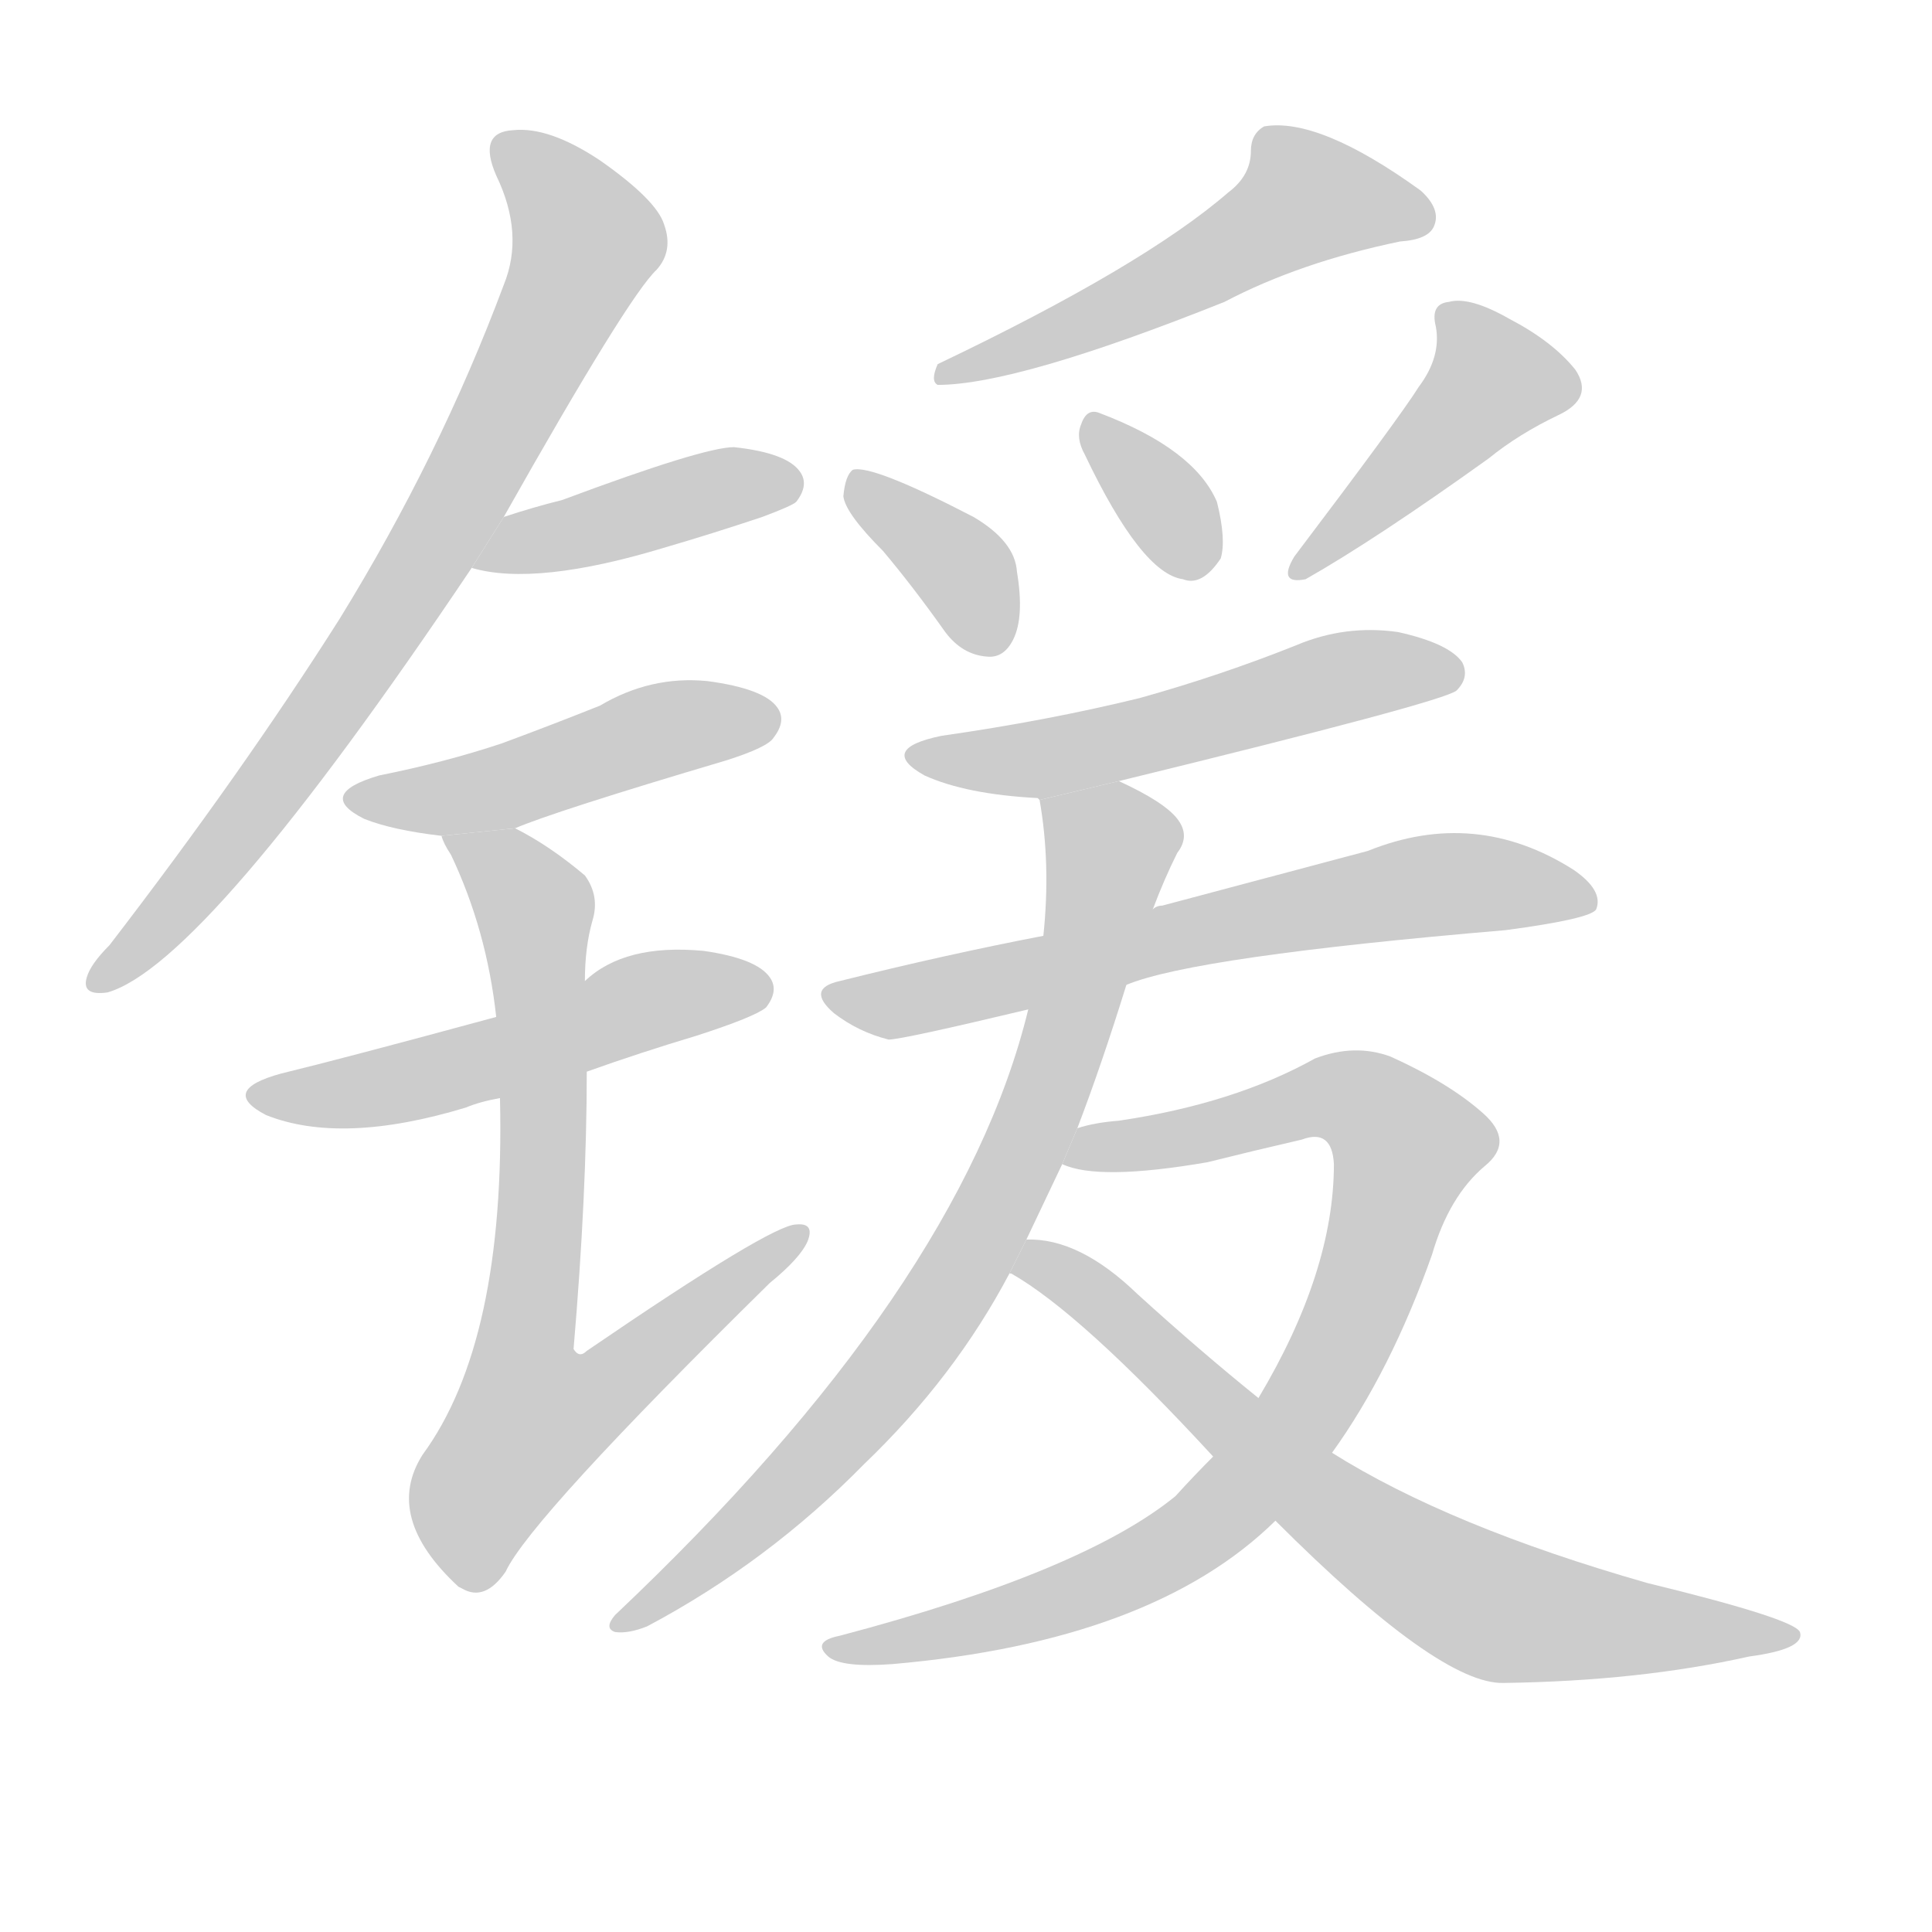 <!--
AnimCJK 2016-2018 Copyright Francois Mizessyn - https://github.com/parsimonhi/animCJK
Derived from:
    MakeMeAHanzi project - https://github.com/skishore/makemeahanzi
    Arphic PL KaitiM GB - https://apps.ubuntu.com/cat/applications/precise/fonts-arphic-gkai00mp/
    Arphic PL UKai - https://apps.ubuntu.com/cat/applications/fonts-arphic-ukai/
You can redistribute and/or modify this file under the terms of the Arphic Public License
as published by Arphic Technology Co., Ltd.
You should have received a copy of this license (the directory "APL") along with this file;
if not, see http://ftp.gnu.org/non-gnu/chinese-fonts-truetype/LICENSE.
-->
<svg id="z38206" class="acjk" version="1.1" viewBox="0 0 1024 1024" xmlns="http://www.w3.org/2000/svg" xmlns:xlink="http://www.w3.org/1999/xlink">
<style>
<![CDATA[
@keyframes z38206k {
	from {
		stroke:#c00;
		stroke-dashoffset:3334;
	}
	75% {
		stroke:#c00;
		stroke-dashoffset:0;
	}
	to {
		stroke:#000;
	}
}
#z38206 path[clip-path] {
	animation:z38206k 1s linear both;
	stroke-dasharray:3334;
	stroke-width:128;
	stroke-linecap:round;
	fill:none;
}
#z38206 path[clip-path="url(#z38206c1)"] {animation-delay:1s;}
#z38206 path[clip-path="url(#z38206c2)"] {animation-delay:2s;}
#z38206 path[clip-path="url(#z38206c3)"] {animation-delay:3s;}
#z38206 path[clip-path="url(#z38206c4)"] {animation-delay:4s;}
#z38206 path[clip-path="url(#z38206c5)"] {animation-delay:5s;}
#z38206 path[clip-path="url(#z38206c6)"] {animation-delay:6s;}
#z38206 path[clip-path="url(#z38206c7)"] {animation-delay:7s;}
#z38206 path[clip-path="url(#z38206c8)"] {animation-delay:8s;}
#z38206 path[clip-path="url(#z38206c9)"] {animation-delay:9s;}
#z38206 path[clip-path="url(#z38206c10)"] {animation-delay:10s;}
#z38206 path[clip-path="url(#z38206c11)"] {animation-delay:11s;}
#z38206 path[clip-path="url(#z38206c12)"] {animation-delay:12s;}
#z38206 path[clip-path="url(#z38206c13)"] {animation-delay:13s;}
#z38206 path[clip-path="url(#z38206c14)"] {animation-delay:14s;}
#z38206 path {fill:#ccc;}
]]>
</style>
<path id="z38206d1" d="M267 274Q333 157 348 143Q357 133 352 119Q348 106 318 85Q291 67 272 69Q253 70 263 93Q278 124 267 151Q233 242 180 328Q128 410 58 501Q48 511 46 518Q43 528 57 526Q109 511 250 301L267 274 Z"/>
<path id="z38206d2" d="M250 301Q284 311 353 290Q377 283 404 274Q420 268 422 266Q429 257 424 250Q417 240 389 237Q373 237 298 265Q282 269 267 274L250 301 Z"/>
<path id="z38206d3" d="M273 439Q294 430 385 403Q407 396 410 391Q417 382 412 375Q405 365 375 361Q345 358 318 374Q293 384 266 394Q236 404 201 411Q167 421 193 434Q208 440 234 443L273 439 Z"/>
<path id="z38206d4" d="M311 568Q339 558 369 549Q400 539 406 534Q413 525 408 518Q401 508 373 504Q331 500 310 520L263 539Q182 561 149 569Q116 578 141 591Q181 607 247 587Q254 584 265 582L311 568 Z"/>
<path id="z38206d5" d="M265 582Q268 711 224 771Q203 804 243 841L245 842Q257 849 268 833Q281 805 408 680Q424 667 428 658Q432 648 422 649Q409 649 311 716Q307 720 304 715Q311 633 311 568L310 520Q310 502 314 488Q318 475 310 464Q291 448 273 439L234 443Q235 447 239 453Q258 493 263 539L265 582 Z"/>
<path id="z38206d6" d="M651 102Q606 141 497 193Q493 202 497 204Q539 204 649 160Q689 139 742 128Q757 127 760 120Q764 111 753 101Q699 62 670 67Q663 71 663 80Q663 93 651 102 Z"/>
<path id="z38206d7" d="M468 292Q484 311 501 335Q510 347 523 348Q532 349 537 339Q543 327 539 303Q538 287 516 274Q462 246 452 249Q448 252 447 263Q448 272 468 292 Z"/>
<path id="z38206d8" d="M575 241Q605 304 627 307Q637 311 647 296Q650 286 645 266Q633 238 583 219Q576 216 573 225Q570 232 575 241 Z"/>
<path id="z38206d9" d="M752 205Q742 221 686 295Q677 310 692 307Q729 286 789 243Q805 230 826 220Q845 211 835 196Q823 181 800 169Q779 157 768 160Q758 161 761 173Q764 189 752 205 Z"/>
<path id="z38206d10" d="M593 414Q765 372 772 366Q779 359 775 351Q768 341 741 335Q713 331 687 342Q647 358 604 370Q555 382 499 390Q465 397 490 411Q512 421 550 423L551 424L593 414 Z"/>
<path id="z38206d11" d="M597 522Q633 507 798 493Q843 487 846 482Q850 472 834 461Q782 428 725 451Q680 463 616 480Q613 480 611 482L553 496Q501 506 445 520Q427 524 442 537Q455 547 471 551Q478 551 545 535L597 522 Z"/>
<path id="z38206d12" d="M571 598Q584 564 597 522L611 482Q617 466 624 452Q631 443 624 434Q617 425 593 414L551 424Q557 458 553 496L545 535Q509 683 326 856Q320 863 326 865Q333 866 343 862Q407 828 458 776Q506 730 535 675L544 657Q553 638 563 617L571 598 Z"/>
<path id="z38206d13" d="M706 770Q737 727 759 665Q768 634 787 618Q803 605 786 590Q768 574 737 560Q718 553 697 561Q654 585 593 594Q580 595 571 598L563 617Q582 626 640 616Q664 610 690 604Q706 598 707 617Q707 674 667 741L643 772Q633 782 623 793Q574 833 445 867Q430 870 439 878Q446 884 473 882Q611 870 676 806L706 770 Z"/>
<path id="z38206d14" d="M676 806Q763 893 797 892Q869 891 927 878Q957 874 954 865Q951 858 873 839Q768 809 706 770L667 741Q636 716 603 686Q572 656 544 657L535 675L536 675Q573 696 643 772L676 806 Z"/>
<defs>
	<clipPath id="z38206c1"><use xlink:href="#z38206d1"/></clipPath>
	<clipPath id="z38206c2"><use xlink:href="#z38206d2"/></clipPath>
	<clipPath id="z38206c3"><use xlink:href="#z38206d3"/></clipPath>
	<clipPath id="z38206c4"><use xlink:href="#z38206d4"/></clipPath>
	<clipPath id="z38206c5"><use xlink:href="#z38206d5"/></clipPath>
	<clipPath id="z38206c6"><use xlink:href="#z38206d6"/></clipPath>
	<clipPath id="z38206c7"><use xlink:href="#z38206d7"/></clipPath>
	<clipPath id="z38206c8"><use xlink:href="#z38206d8"/></clipPath>
	<clipPath id="z38206c9"><use xlink:href="#z38206d9"/></clipPath>
	<clipPath id="z38206c10"><use xlink:href="#z38206d10"/></clipPath>
	<clipPath id="z38206c11"><use xlink:href="#z38206d11"/></clipPath>
	<clipPath id="z38206c12"><use xlink:href="#z38206d12"/></clipPath>
	<clipPath id="z38206c13"><use xlink:href="#z38206d13"/></clipPath>
	<clipPath id="z38206c14"><use xlink:href="#z38206d14"/></clipPath>
</defs>
<path pathLength="3333" clip-path="url(#z38206c1)" d="M265 76L303 107L306 145L195 344L51 517"/>
<path pathLength="3333" clip-path="url(#z38206c2)" d="M262 297L419 255"/>
<path pathLength="3333" clip-path="url(#z38206c3)" d="M191 422L407 383"/>
<path pathLength="3333" clip-path="url(#z38206c4)" d="M138 580L405 524"/>
<path pathLength="3333" clip-path="url(#z38206c5)" d="M244 448L284 487L267 790L422 656"/>
<path pathLength="3333" clip-path="url(#z38206c6)" d="M753 115L677 106L503 198"/>
<path pathLength="3333" clip-path="url(#z38206c7)" d="M455 255L531 341"/>
<path pathLength="3333" clip-path="url(#z38206c8)" d="M581 229L641 298"/>
<path pathLength="3333" clip-path="url(#z38206c9)" d="M768 166L787 217L690 300"/>
<path pathLength="3333" clip-path="url(#z38206c10)" d="M487 398L772 355"/>
<path pathLength="3333" clip-path="url(#z38206c11)" d="M443 528L749 470L841 471"/>
<path pathLength="3333" clip-path="url(#z38206c12)" d="M557 429L590 460L521 653L429 777L330 860"/>
<path pathLength="3333" clip-path="url(#z38206c13)" d="M571 612L732 589L751 611L707 721L616 823L446 874"/>
<path pathLength="3333" clip-path="url(#z38206c14)" d="M543 673L784 849L944 867"/>
</svg>
